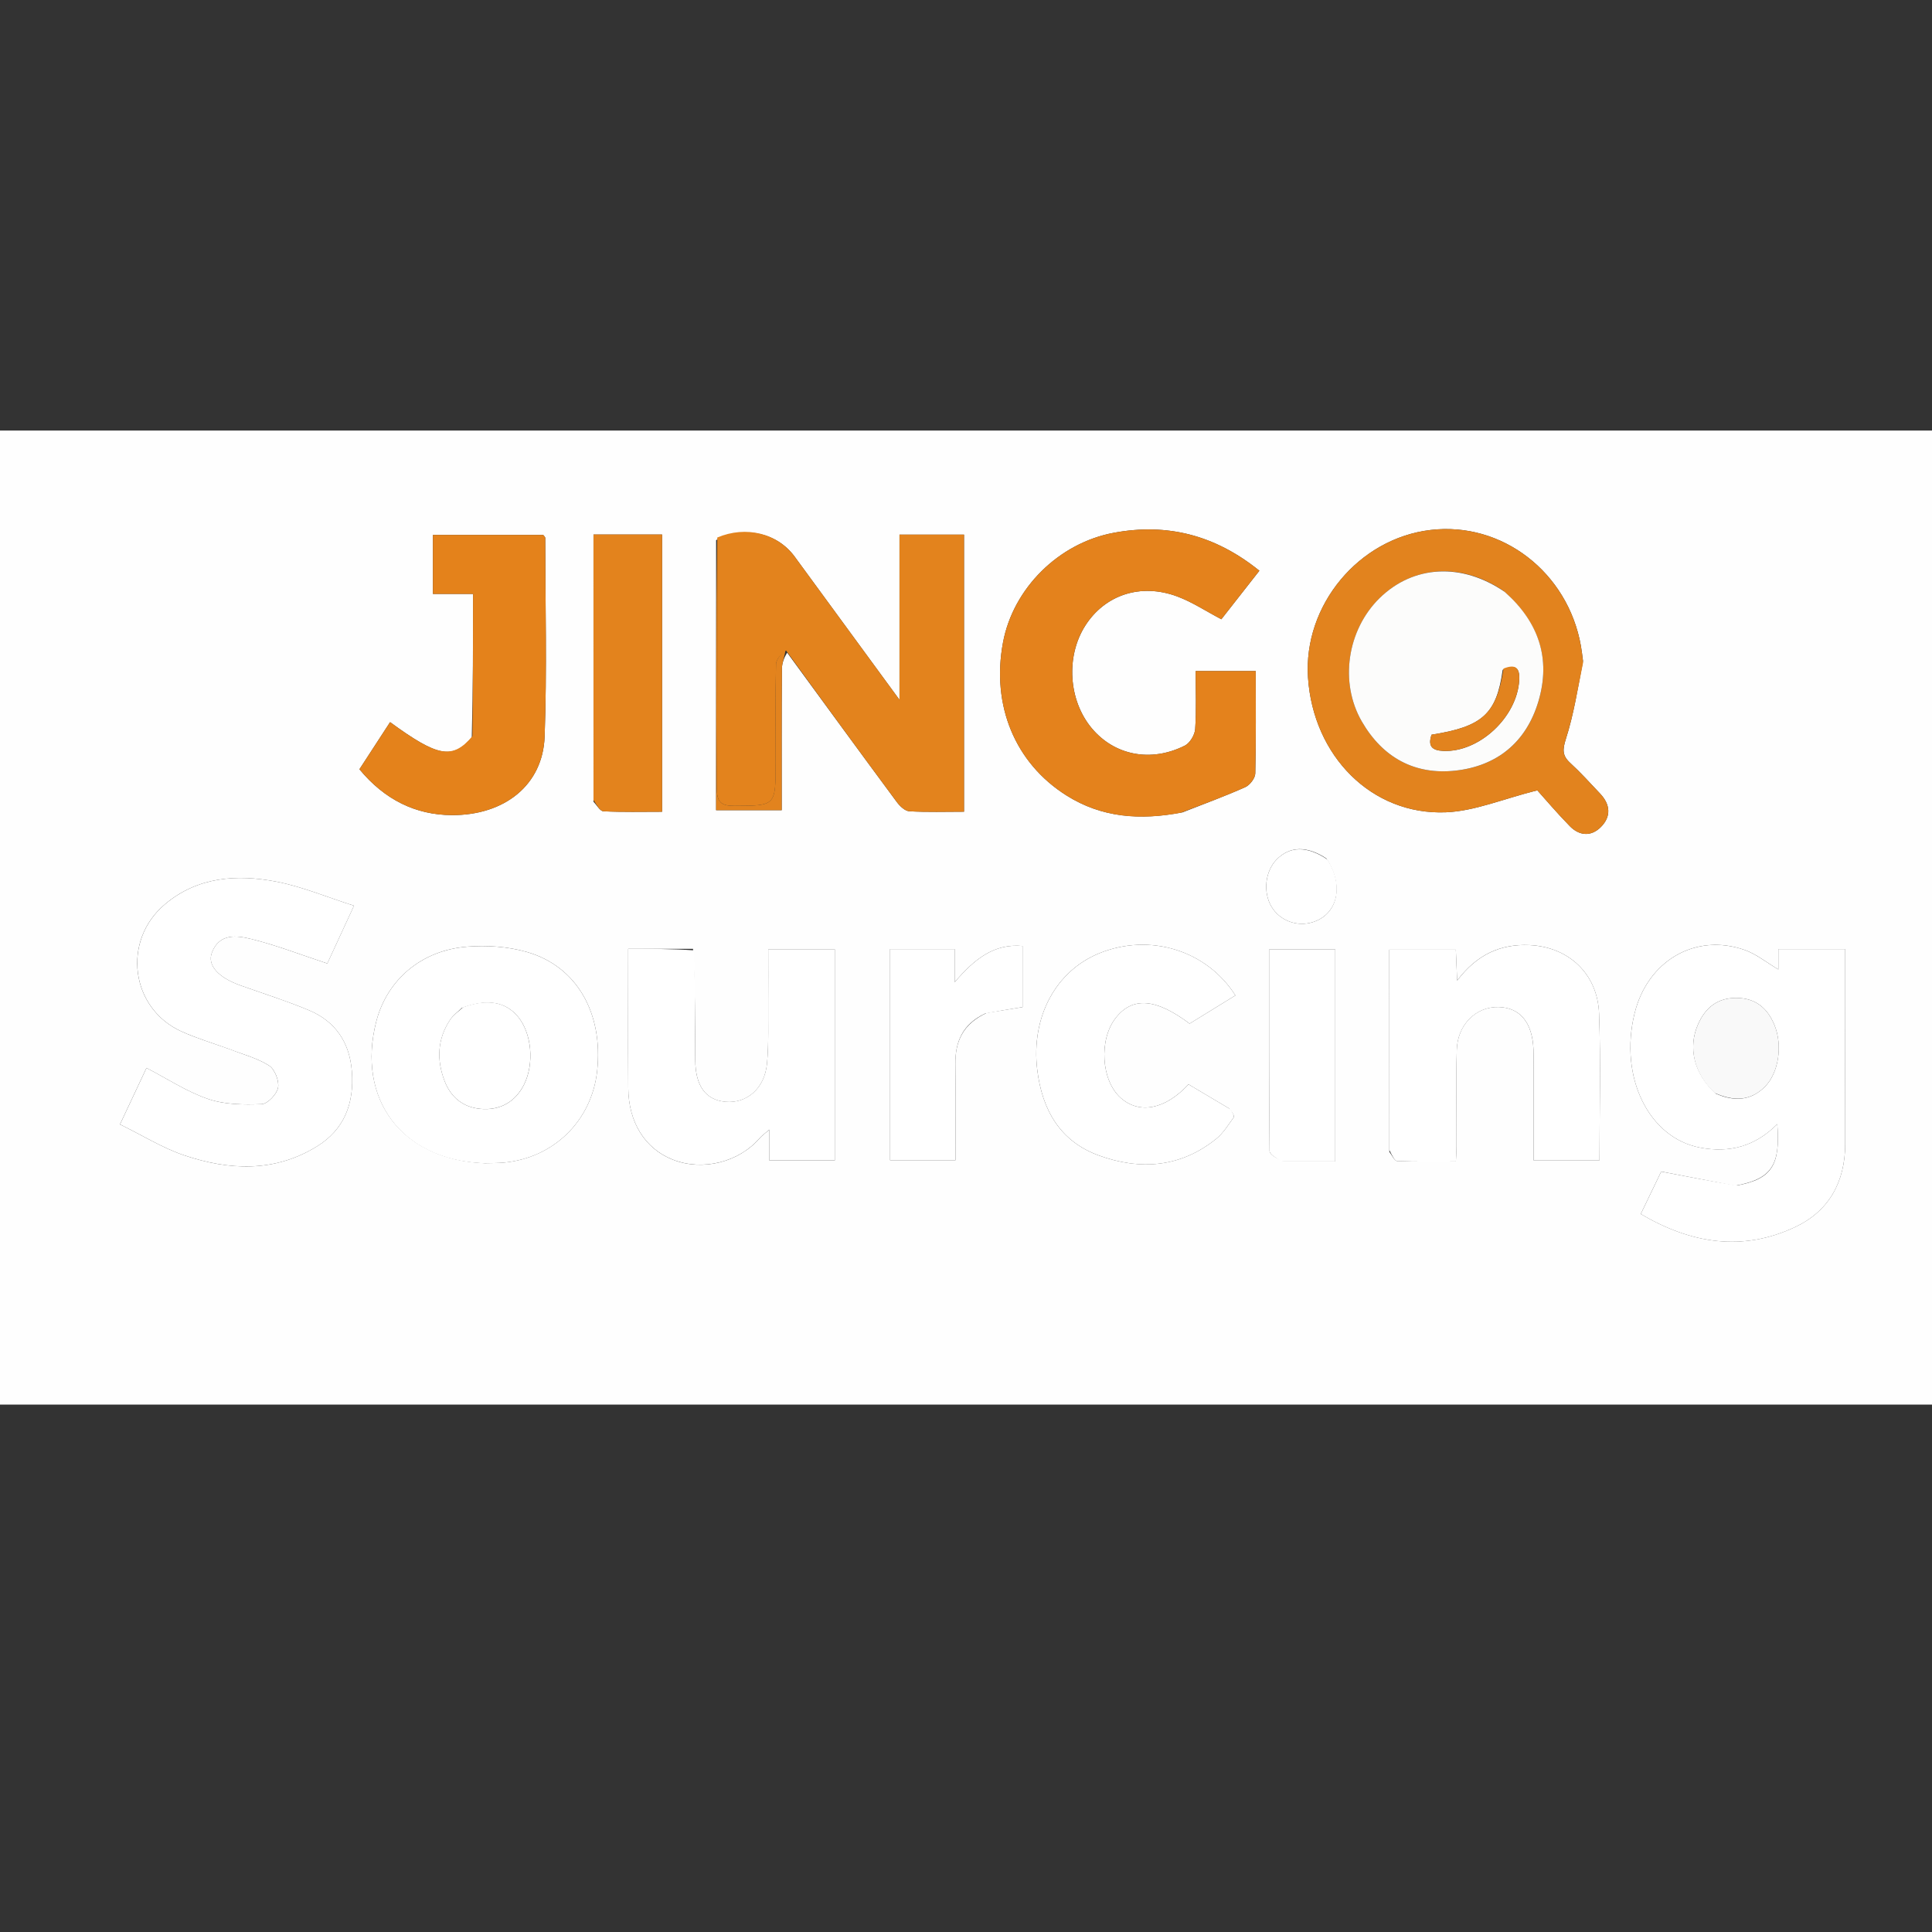 <?xml version="1.0" encoding="utf-8"?>
<!-- Generator: Adobe Adobe Illustrator 24.2.0, SVG Export Plug-In . SVG Version: 6.00 Build 0)  -->
<svg version="1.1" id="Layer_1" xmlns="http://www.w3.org/2000/svg" xmlns:xlink="http://www.w3.org/1999/xlink" x="0px" y="0px"
	 width="720px" height="720px" viewBox="0 0 720 720" style="enable-background:new 0 0 720 720;" xml:space="preserve">
<rect x="0" y="0" width="720" height="720" fill="#333333" stroke="none"/>
<style type="text/css">
	.st0{fill:#FEFEFE;}
	.st1{fill:#E3831D;}
	.st2{fill:#FFFFFF;}
	.st3{fill:#E4821C;}
	.st4{fill:#E2831E;}
	.st5{fill:#E4821B;}
	.st6{fill:#F9F9F9;}
	.st7{fill:#FCFCFB;}
</style>
<path class="st0" d="M537.27,523.45c-179.52,0-358.35,0-537.27,0c0-120.95,0-241.9,0-363c239.95,0,479.99,0,720,0
	c0,121.02,0,242.01,0,363C659.3,523.45,598.63,523.45,537.27,523.45z M293.35,243.23c13.6,18.56,27.16,37.15,40.85,55.65
	c1.14,1.54,3.04,3.36,4.68,3.46c6.72,0.39,13.47,0.16,20.38,0.16c0-34.99,0-68.99,0-103.27c-8.03,0-15.63,0-24.05,0
	c0,20.15,0,39.9,0,61.57c-13.82-18.87-26.44-36.08-39.04-53.32c-6.41-8.76-18.14-11.7-29.3-6.2c0,33.55,0,67.11,0,100.65
	c8.56,0,16.34,0,24.45,0c0-18-0.06-35.39,0.08-52.77C291.42,246.87,292.5,244.59,293.35,243.23z M646.62,441.9
	c-8.92-1.71-17.85-3.42-27.54-5.29c-1.97,4.09-4.67,9.69-7.62,15.81c18.85,11.1,37.93,14.1,57.58,4.84
	c12.43-5.86,18.63-16.67,18.61-31.05c-0.03-17.64,0.01-35.28,0.01-52.92c0-6.5,0-13,0-19.59c-8.66,0-16.52,0-24.92,0
	c0,2.72,0,5.14,0,7.58c-4.48-2.65-8.28-5.78-12.6-7.28c-18.37-6.41-36.21,4.11-41,23.72c-5.8,23.75,5.34,46.36,24.44,49.96
	c10.9,2.06,20.48-0.4,28.76-8.77C663.57,434.33,660.21,439.4,646.62,441.9z M440.68,302.75c7.82-3.08,15.71-5.97,23.39-9.39
	c1.69-0.75,3.69-3.31,3.74-5.09c0.32-12.63,0.17-25.28,0.17-38.19c-7.78,0-14.88,0-22.39,0c0,7.56,0.3,14.62-0.18,21.63
	c-0.15,2.18-1.97,5.2-3.82,6.14c-12.7,6.39-26.28,3.67-34.75-6.49c-8.65-10.37-9.68-26.71-2.42-38.15
	c7.3-11.5,20.64-16.01,34.29-10.93c5.63,2.09,10.79,5.53,16.45,8.5c4.56-5.82,9.22-11.76,14.18-18.09
	c-16.53-13.34-34.41-17.83-54.24-14.14c-20.56,3.82-37.55,20.72-41.31,40.9c-4.38,23.45,4.5,44.93,23.68,57.01
	C410.58,304.72,424.79,305.78,440.68,302.75z M85.97,391.13c4.83,1.92,10.02,3.23,14.33,6.01c2.08,1.34,3.81,5.7,3.32,8.2
	c-0.48,2.48-3.89,6.05-6.12,6.14c-6.64,0.25-13.71,0.2-19.91-1.91c-7.95-2.71-15.23-7.55-23-11.58c-3.04,6.47-6.17,13.13-9.88,21.03
	c8.45,4.14,15.89,8.81,23.94,11.53c16.66,5.61,33.48,6.46,49.32-3.23c10.28-6.28,14.1-16.05,13.15-28.12
	c-0.86-10.91-6.27-18.6-15.88-22.66c-8.37-3.53-17.07-6.25-25.63-9.3c-8.24-2.94-12.46-7.46-10.64-12.25
	c2.78-7.29,9.33-6.35,14.61-5.06c9.37,2.3,18.46,5.85,28.4,9.13c2.77-5.99,5.94-12.86,9.94-21.53c-10.21-3.24-19.45-7.17-29.07-8.99
	c-14.59-2.77-29.14-1.84-41.36,8.43c-16.18,13.59-12.84,38.85,6.16,47.43C73.25,386.93,79.16,388.7,85.97,391.13z M589.96,246.33
	c-0.26-1.86-0.46-3.73-0.79-5.58c-4.86-27.51-29.41-46.43-56.09-43.24c-26.77,3.2-47.41,28.09-45.62,55.01
	c1.94,29.19,23.71,51.31,51.38,50.2c10.69-0.43,21.22-4.96,34.07-8.19c2.78,3.09,7.27,8.39,12.1,13.34
	c3.55,3.63,7.92,4.01,11.58,0.35c3.92-3.92,3.56-8.4-0.25-12.44c-3.65-3.87-7.23-7.84-11.13-11.42c-3-2.76-2.94-4.95-1.64-9.01
	C586.46,266.35,587.94,256.86,589.96,246.33z M180.63,433.5c2.27-0.06,4.54-0.02,6.8-0.21c18.78-1.58,33.1-15.54,35.11-34.19
	c2.32-21.57-7.61-39.06-26.3-44.36c-7.05-2-14.83-2.52-22.15-1.94c-17.11,1.35-29.88,12.41-33.87,27.89
	C132.81,409.51,149.66,432.27,180.63,433.5z M517.77,429.26c0.96,1.19,1.89,3.38,2.9,3.42c7.19,0.3,14.4,0.16,21.89,0.16
	c0.1-2.3,0.23-3.9,0.23-5.5c0.02-12-0.2-24.01,0.1-36.01c0.23-9.48,7.19-16.28,15.67-16.03c7.94,0.23,12.53,5.8,12.91,15.79
	c0.12,3.06,0.03,6.12,0.03,9.18c0,10.72,0,21.45,0,32.16c8.77,0,16.62,0,24.58,0c0-18.51,0.51-36.63-0.16-54.7
	c-0.55-14.96-11.48-24.86-25.89-25.52c-10.84-0.49-19.67,3.51-27,13.23c-0.21-4.93-0.35-8.33-0.49-11.51c-8.58,0-16.61,0-24.78,0
	C517.77,378.95,517.77,403.41,517.77,429.26z M258.27,353.6c-7.87,0-15.75,0-24.16,0c0,17.62-0.08,34.74,0.03,51.86
	c0.08,12.84,6.27,22.64,16.56,26.7c11.12,4.39,24.66,1.01,32.45-8.03c0.76-0.88,1.74-1.55,3.57-3.13c0,4.72,0,8.12,0,11.49
	c8.42,0,16.28,0,24.38,0c0-26.38,0-52.39,0-78.71c-8.32,0-16.34,0-24.79,0c0,6.67,0.04,12.99-0.01,19.3
	c-0.07,7.76,0.26,15.57-0.45,23.27c-0.86,9.3-7.54,14.99-15.51,14.26c-7.37-0.68-11.19-5.92-11.23-15.63
	C259.05,381.55,259.08,368.13,258.27,353.6z M175.81,274.89c-7.17,8.22-12.63,7.23-30.44-5.77c-3.85,5.92-7.69,11.83-11.42,17.56
	c9.41,11.39,20.99,17.02,34.43,17.09c19.62,0.09,33.94-11.18,34.59-29.3c0.89-24.64,0.25-49.34,0.23-74.01
	c0-0.36-0.48-0.73-0.75-1.11c-13.72,0-27.43,0-41.11,0c0,7.48,0,14.43,0,21.99c5.33,0,10.24,0,14.95,0
	C176.29,239.26,176.29,256.54,175.81,274.89z M458.12,413.13c-5.09-3.03-10.19-6.05-15.2-9.03c-8.69,9.4-18.36,11.23-25.3,5.02
	c-7.25-6.49-8.18-21.63-1.84-29.75c6.24-7.99,14.94-7.38,27.55,2.11c5.63-3.47,11.34-6.99,17.07-10.52
	c-10.81-16.95-31.99-23.27-50.62-15.75c-16.5,6.66-25.54,24.04-23.25,43.29c1.83,15.39,8.73,26.9,22.91,32.08
	c15.3,5.58,30.41,4.62,43.78-6.15c2.61-2.11,4.52-5.2,6.54-8.01C460.1,415.94,459.33,414.6,458.12,413.13z M221.18,298.8
	c1.23,1.24,2.42,3.49,3.71,3.55c7.2,0.35,14.42,0.17,21.85,0.17c0-34.83,0-68.98,0-103.32c-8.66,0-16.73,0-25.57,0
	C221.17,232.22,221.17,264.86,221.18,298.8z M367.7,377.5c4.38-0.72,8.77-1.43,13.37-2.18c0-7.56,0-15.01,0-22.77
	c-10.58-0.98-17.87,4.8-25.3,13.5c0-5.45,0-8.88,0-12.34c-8.36,0-16.2,0-24.06,0c0,26.51,0,52.7,0,78.68c8.38,0,16.23,0,24.37,0
	c0-12.22,0.12-23.98-0.04-35.73C355.92,388.06,358.88,381.57,367.7,377.5z M478.19,432.84c6.5,0,12.99,0,19.44,0
	c0-26.92,0-52.92,0-78.98c-8.33,0-16.32,0-24.66,0c0,25.33-0.06,50.21,0.17,75.08C473.14,430.25,475.57,431.54,478.19,432.84z
	 M494.32,319.94c-7.18-4.76-13.62-4.64-18.53,0.34c-4.29,4.35-5.17,12.12-1.98,17.55c3.09,5.25,9.51,7.68,15.42,5.83
	C498.39,340.8,501.06,330.24,494.32,319.94z"/>
<path class="st1" d="M267.3,200.32c10.74-4.54,22.47-1.6,28.88,7.16c12.6,17.23,25.22,34.45,39.04,53.32c0-21.67,0-41.42,0-61.57
	c8.42,0,16.02,0,24.05,0c0,34.27,0,68.28,0,103.27c-6.9,0-13.66,0.23-20.38-0.16c-1.64-0.09-3.54-1.92-4.68-3.46
	c-13.69-18.49-27.25-37.08-41.28-56.48c-1.57,1.17-3.66,3.14-3.72,5.17c-0.31,12.24-0.15,24.49-0.15,36.73
	c0,16.14,0,15.93-15.3,16.02c-5.02,0.03-6.67-1.39-6.62-6.75C267.37,262.49,267.28,231.4,267.3,200.32z"/>
<path class="st2" d="M647.22,441.81c12.98-2.4,16.35-7.48,15.12-22.89c-8.28,8.36-17.85,10.83-28.76,8.77
	c-19.1-3.6-30.24-26.21-24.44-49.96c4.79-19.62,22.63-30.13,41-23.72c4.32,1.51,8.12,4.64,12.6,7.28c0-2.45,0-4.86,0-7.58
	c8.4,0,16.26,0,24.92,0c0,6.59,0,13.09,0,19.59c-0.01,17.64-0.04,35.28-0.01,52.92c0.02,14.38-6.17,25.18-18.61,31.05
	c-19.65,9.26-38.73,6.26-57.58-4.84c2.95-6.12,5.64-11.72,7.62-15.81C628.78,438.48,637.7,440.19,647.22,441.81z M639.48,407.59
	c6.56,2.86,12.82,2.83,18.22-2.57c5.16-5.16,6.71-15.42,3.58-23.03c-2.63-6.36-7.05-10.02-14.08-10.09
	c-7.01-0.07-11.56,3.47-14.35,9.73C628.96,390.33,631.24,400.14,639.48,407.59z"/>
<path class="st3" d="M440.11,302.86c-15.31,2.92-29.53,1.86-42.65-6.4c-19.18-12.08-28.06-33.56-23.68-57.01
	c3.77-20.18,20.76-37.08,41.31-40.9c19.83-3.69,37.71,0.8,54.24,14.14c-4.96,6.33-9.62,12.27-14.18,18.09
	c-5.66-2.97-10.82-6.4-16.45-8.5c-13.65-5.08-26.99-0.57-34.29,10.93c-7.27,11.44-6.23,27.78,2.42,38.15
	c8.47,10.16,22.05,12.89,34.75,6.49c1.85-0.93,3.67-3.96,3.82-6.14c0.48-7,0.18-14.06,0.18-21.63c7.51,0,14.61,0,22.39,0
	c0,12.9,0.15,25.55-0.17,38.19c-0.05,1.78-2.05,4.34-3.74,5.09C456.39,296.78,448.49,299.67,440.11,302.86z"/>
<path class="st2" d="M85.45,390.97c-6.29-2.27-12.2-4.05-17.79-6.57c-19-8.58-22.33-33.84-6.16-47.43
	c12.22-10.27,26.77-11.2,41.36-8.43c9.62,1.82,18.86,5.75,29.07,8.99c-4,8.67-7.17,15.53-9.94,21.53
	c-9.94-3.27-19.03-6.83-28.4-9.13c-5.28-1.29-11.83-2.23-14.61,5.06c-1.82,4.79,2.4,9.31,10.64,12.25
	c8.56,3.06,17.25,5.77,25.63,9.3c9.61,4.06,15.02,11.75,15.88,22.66c0.95,12.07-2.88,21.84-13.15,28.12
	c-15.84,9.68-32.66,8.83-49.32,3.23c-8.05-2.71-15.49-7.38-23.94-11.53c3.71-7.9,6.84-14.56,9.88-21.03
	c7.77,4.03,15.05,8.87,23,11.58c6.21,2.12,13.27,2.17,19.91,1.91c2.23-0.09,5.63-3.66,6.12-6.14c0.49-2.5-1.24-6.86-3.32-8.2
	C95.99,394.36,90.8,393.04,85.45,390.97z"/>
<path class="st4" d="M589.97,246.95c-2.04,9.91-3.52,19.4-6.41,28.4c-1.3,4.05-1.37,6.24,1.64,9.01c3.9,3.59,7.48,7.56,11.13,11.42
	c3.81,4.03,4.17,8.52,0.25,12.44c-3.65,3.66-8.03,3.28-11.58-0.35c-4.84-4.94-9.33-10.25-12.1-13.34
	c-12.85,3.23-23.38,7.76-34.07,8.19c-27.67,1.11-49.45-21.01-51.38-50.2c-1.79-26.92,18.86-51.81,45.62-55.01
	c26.68-3.19,51.23,15.73,56.09,43.24C589.49,242.6,589.69,244.47,589.97,246.95z M560.41,220.28c-15.66-10.73-33.72-9.7-46.3,2.66
	c-12.02,11.81-15.03,31.35-6.6,45.93c7.84,13.57,19.81,20,34.92,18.33c15.32-1.7,26.33-10.42,30.91-25.84
	C578.07,245.4,573.4,231.77,560.41,220.28z"/>
<path class="st2" d="M179.98,433.5c-30.31-1.23-47.17-23.98-39.76-52.8c3.98-15.49,16.75-26.54,33.87-27.89
	c7.32-0.58,15.1-0.06,22.15,1.94c18.69,5.3,28.62,22.79,26.3,44.36c-2.01,18.65-16.33,32.61-35.11,34.19
	C185.17,433.48,182.9,433.44,179.98,433.5z M172.11,375.63c-1.47,1.45-3.22,2.7-4.35,4.4c-4.77,7.15-5.1,14.95-2.08,22.81
	c2.35,6.12,6.86,9.8,13.39,10.41c7.24,0.67,13.01-2.58,16.25-9.1c3.87-7.79,2.84-19.1-2.29-25.27
	C188.42,373.34,181.63,372.06,172.11,375.63z"/>
<path class="st2" d="M517.77,428.57c0-25.16,0-49.62,0-74.63c8.18,0,16.2,0,24.78,0c0.14,3.18,0.28,6.58,0.49,11.51
	c7.33-9.72,16.17-13.72,27-13.23c14.41,0.66,25.34,10.56,25.89,25.52c0.67,18.07,0.16,36.19,0.16,54.7c-7.97,0-15.81,0-24.58,0
	c0-10.71,0-21.44,0-32.16c0-3.06,0.08-6.12-0.03-9.18c-0.38-9.99-4.97-15.56-12.91-15.79c-8.47-0.24-15.43,6.55-15.67,16.03
	c-0.3,12-0.07,24-0.1,36.01c0,1.6-0.13,3.2-0.23,5.5c-7.5,0-14.7,0.14-21.89-0.16C519.66,432.64,518.73,430.45,517.77,428.57z"/>
<path class="st2" d="M258.67,354.16c0.41,13.97,0.38,27.39,0.43,40.8c0.04,9.72,3.86,14.95,11.23,15.63
	c7.97,0.73,14.65-4.96,15.51-14.26c0.71-7.7,0.38-15.51,0.45-23.27c0.05-6.31,0.01-12.62,0.01-19.3c8.45,0,16.47,0,24.79,0
	c0,26.32,0,52.33,0,78.71c-8.1,0-15.97,0-24.38,0c0-3.37,0-6.78,0-11.49c-1.82,1.59-2.81,2.25-3.57,3.13
	c-7.79,9.05-21.33,12.42-32.45,8.03c-10.29-4.06-16.48-13.86-16.56-26.7c-0.1-17.12-0.03-34.24-0.03-51.86
	C242.52,353.6,250.39,353.6,258.67,354.16z"/>
<path class="st5" d="M176.05,274.36c0.24-17.82,0.24-35.1,0.24-53.02c-4.72,0-9.62,0-14.95,0c0-7.56,0-14.5,0-21.99
	c13.68,0,27.39,0,41.11,0c0.27,0.39,0.75,0.75,0.75,1.11c0.02,24.67,0.66,49.37-0.23,74.01c-0.65,18.12-14.98,29.39-34.59,29.3
	c-13.43-0.06-25.02-5.69-34.43-17.09c3.73-5.74,7.57-11.64,11.42-17.56C163.17,282.13,168.64,283.11,176.05,274.36z"/>
<path class="st2" d="M458.59,413.4c0.73,1.21,1.51,2.54,1.17,3.02c-2.01,2.81-3.92,5.9-6.54,8.01
	c-13.37,10.78-28.48,11.74-43.78,6.15c-14.18-5.17-21.08-16.69-22.91-32.08c-2.29-19.25,6.75-36.63,23.25-43.29
	c18.63-7.52,39.81-1.2,50.62,15.75c-5.73,3.53-11.44,7.05-17.07,10.52c-12.61-9.49-21.3-10.1-27.55-2.11
	c-6.35,8.12-5.41,23.26,1.84,29.75c6.94,6.21,16.62,4.38,25.3-5.02C447.93,407.08,453.03,410.1,458.59,413.4z"/>
<path class="st1" d="M221.18,298.15c0-33.29,0-65.93,0-98.95c8.84,0,16.91,0,25.57,0c0,34.33,0,68.49,0,103.32
	c-7.43,0-14.65,0.18-21.85-0.17C223.6,302.29,222.41,300.04,221.18,298.15z"/>
<path class="st2" d="M367.18,377.69c-8.3,3.87-11.26,10.37-11.14,18.97c0.17,11.76,0.04,23.52,0.04,35.73c-8.15,0-15.99,0-24.37,0
	c0-25.98,0-52.17,0-78.68c7.86,0,15.7,0,24.06,0c0,3.46,0,6.89,0,12.34c7.43-8.7,14.72-14.49,25.3-13.5c0,7.76,0,15.21,0,22.77
	C376.47,376.07,372.08,376.78,367.18,377.69z"/>
<path class="st2" d="M477.53,432.84c-1.96-1.3-4.39-2.59-4.4-3.9c-0.23-24.88-0.17-49.75-0.17-75.08c8.34,0,16.33,0,24.66,0
	c0,26.06,0,52.07,0,78.98C491.18,432.84,484.68,432.84,477.53,432.84z"/>
<path class="st2" d="M494.68,320.31c6.37,9.93,3.71,20.49-5.45,23.35c-5.92,1.85-12.33-0.57-15.42-5.83
	c-3.19-5.43-2.31-13.2,1.98-17.55C480.71,315.3,487.14,315.18,494.68,320.31z"/>
<path class="st4" d="M267.09,200.8c0.19,30.6,0.29,61.69,0.04,92.77c-0.04,5.36,1.61,6.78,6.62,6.75c15.3-0.09,15.3,0.12,15.3-16.02
	c0-12.25-0.16-24.49,0.15-36.73c0.05-2.03,2.14-4.01,3.58-5.64c-0.29,2.66-1.37,4.94-1.38,7.22c-0.14,17.39-0.08,34.78-0.08,52.77
	c-8.12,0-15.89,0-24.45,0C266.87,268.39,266.87,234.84,267.09,200.8z"/>
<path class="st6" d="M639.02,407.31c-7.77-7.17-10.05-16.98-6.17-25.68c2.8-6.26,7.34-9.8,14.35-9.73
	c7.03,0.07,11.45,3.73,14.08,10.09c3.14,7.61,1.59,17.86-3.58,23.03C652.3,410.42,646.04,410.45,639.02,407.31z"/>
<path class="st7" d="M560.79,220.6c12.6,11.17,17.28,24.79,12.54,40.75c-4.58,15.42-15.59,24.14-30.91,25.84
	c-15.11,1.67-27.08-4.76-34.92-18.33c-8.42-14.58-5.42-34.12,6.6-45.93C526.69,210.58,544.75,209.54,560.79,220.6z M560,249.63
	c-2.27,16.42-7.49,21.19-26.5,24.17c-1.44,4.27,0.16,5.87,4.39,6.05c13.39,0.57,27.5-12.6,28.28-26.37
	C566.43,248.85,564.82,247.38,560,249.63z"/>
<path class="st2" d="M172.59,375.37c9.04-3.31,15.83-2.03,20.43,3.5c5.13,6.17,6.16,17.48,2.29,25.27
	c-3.24,6.52-9.01,9.77-16.25,9.1c-6.52-0.6-11.03-4.28-13.39-10.41c-3.02-7.86-2.69-15.66,2.08-22.81
	C168.89,378.33,170.65,377.08,172.59,375.37z"/>
<path class="st4" d="M560.32,249.15c4.5-1.78,6.11-0.31,5.85,4.32c-0.78,13.77-14.88,26.94-28.28,26.37
	c-4.23-0.18-5.83-1.78-4.39-6.05C552.51,270.82,557.73,266.04,560.32,249.15z"/>
</svg>
